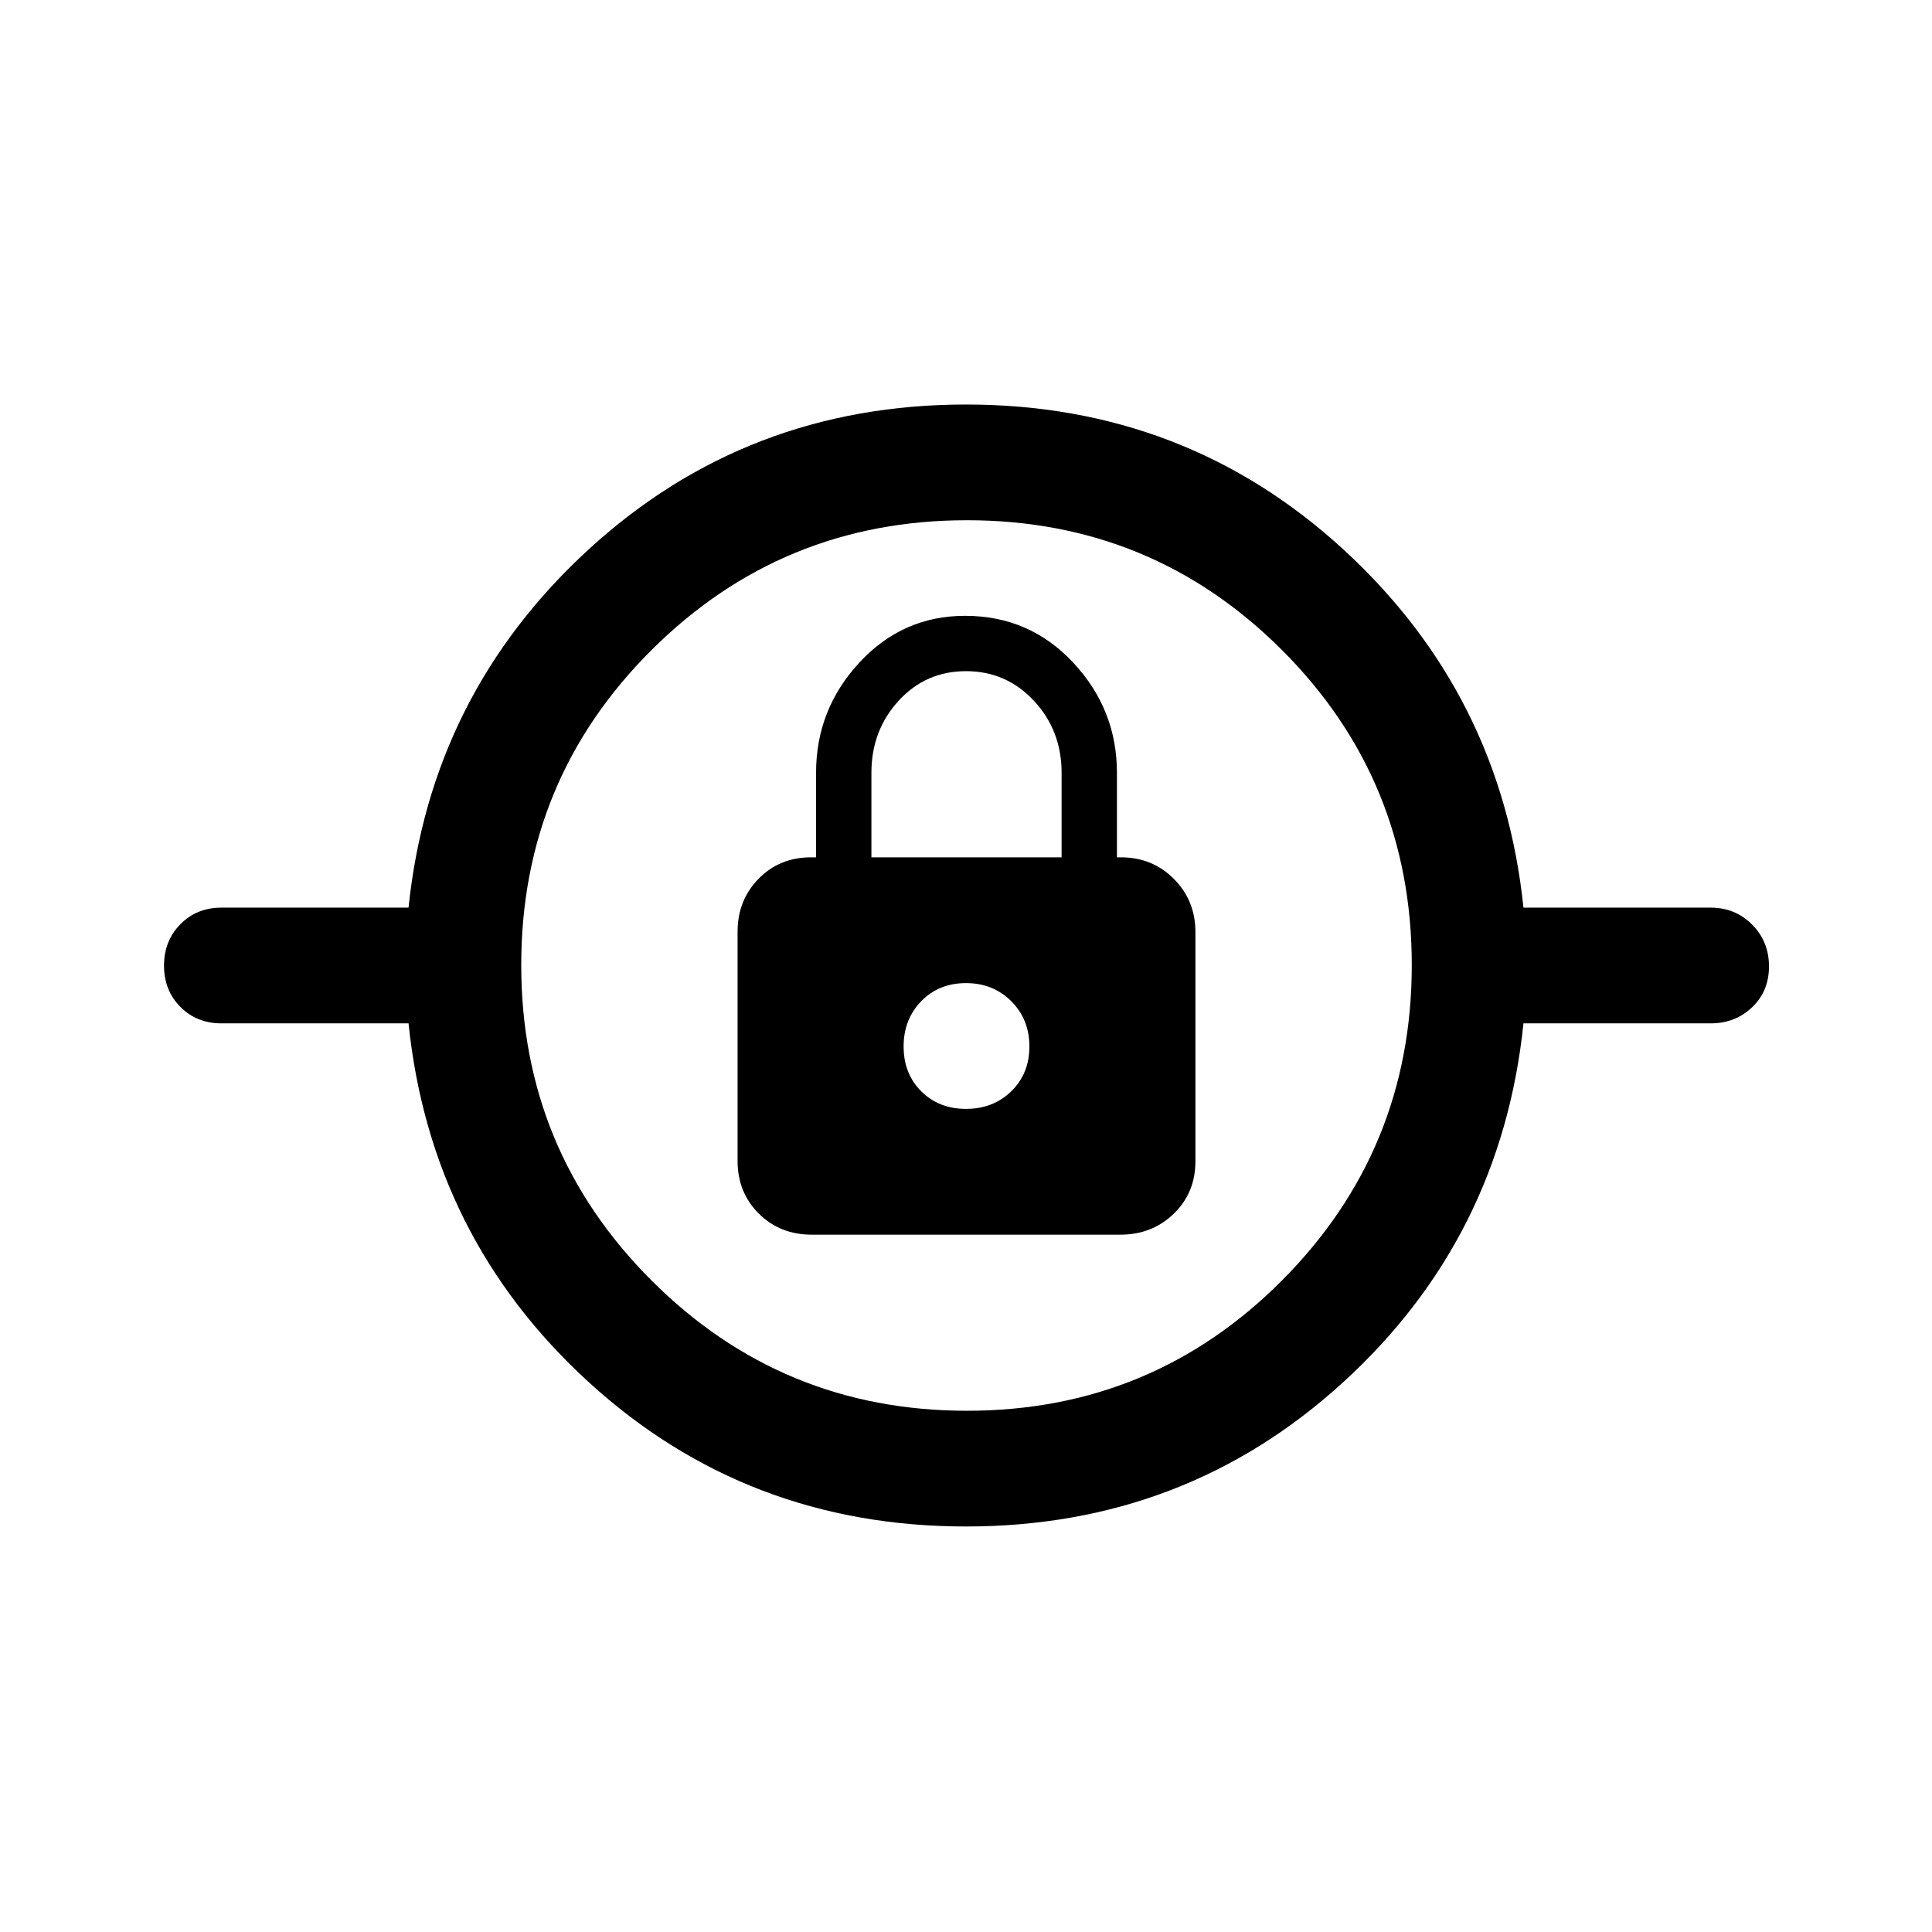 <svg xmlns="http://www.w3.org/2000/svg" height="48" viewBox="0 -960 960 960" width="48"><path d="M480-201.5q-109 0-187.5-71.75T203-451.5h-93q-12.25 0-20.37-8.18-8.13-8.17-8.13-20.5 0-12.32 8.13-20.57Q97.75-509 110-509h93q11-106 89.5-178T480-759q109 0 187.5 72T757-509h93q12.25 0 20.63 8.43 8.37 8.42 8.37 20.75 0 12.32-8.37 20.32-8.38 8-20.63 8h-93Q746-345 667.5-273.25T480-201.5Zm.49-57.5q92.01 0 156.51-64.74 64.5-64.75 64.5-156.75 0-92.01-64.5-156.51-64.5-64.5-156.51-64.5-92 0-156.75 64.5Q259-572.5 259-480.49q0 92 64.74 156.75Q388.49-259 480.49-259Zm-77.15-87.5h153.37q15.79 0 26.54-10.42Q594-367.33 594-382.97v-113.89q0-15.64-10.67-26.39Q572.65-534 557-534h-2v-42q0-31.5-21.73-54.75T479.54-654q-31.04 0-52.54 23.25T405.5-576v42H403q-15.65 0-26.08 10.67-10.42 10.66-10.42 26.3v113.89q0 15.64 10.52 26.14 10.53 10.5 26.32 10.5ZM480-409q-13.5 0-22.25-8.75T449-440q0-13.5 8.75-22.5t22.25-9q13.5 0 22.5 9t9 22.5q0 13.5-9 22.25T480-409Zm-47-125v-42q0-21 13.48-35.75Q459.95-626.5 480-626.5q20.05 0 33.78 14.75Q527.5-597 527.5-576v42H433Zm47 94Z"/></svg>